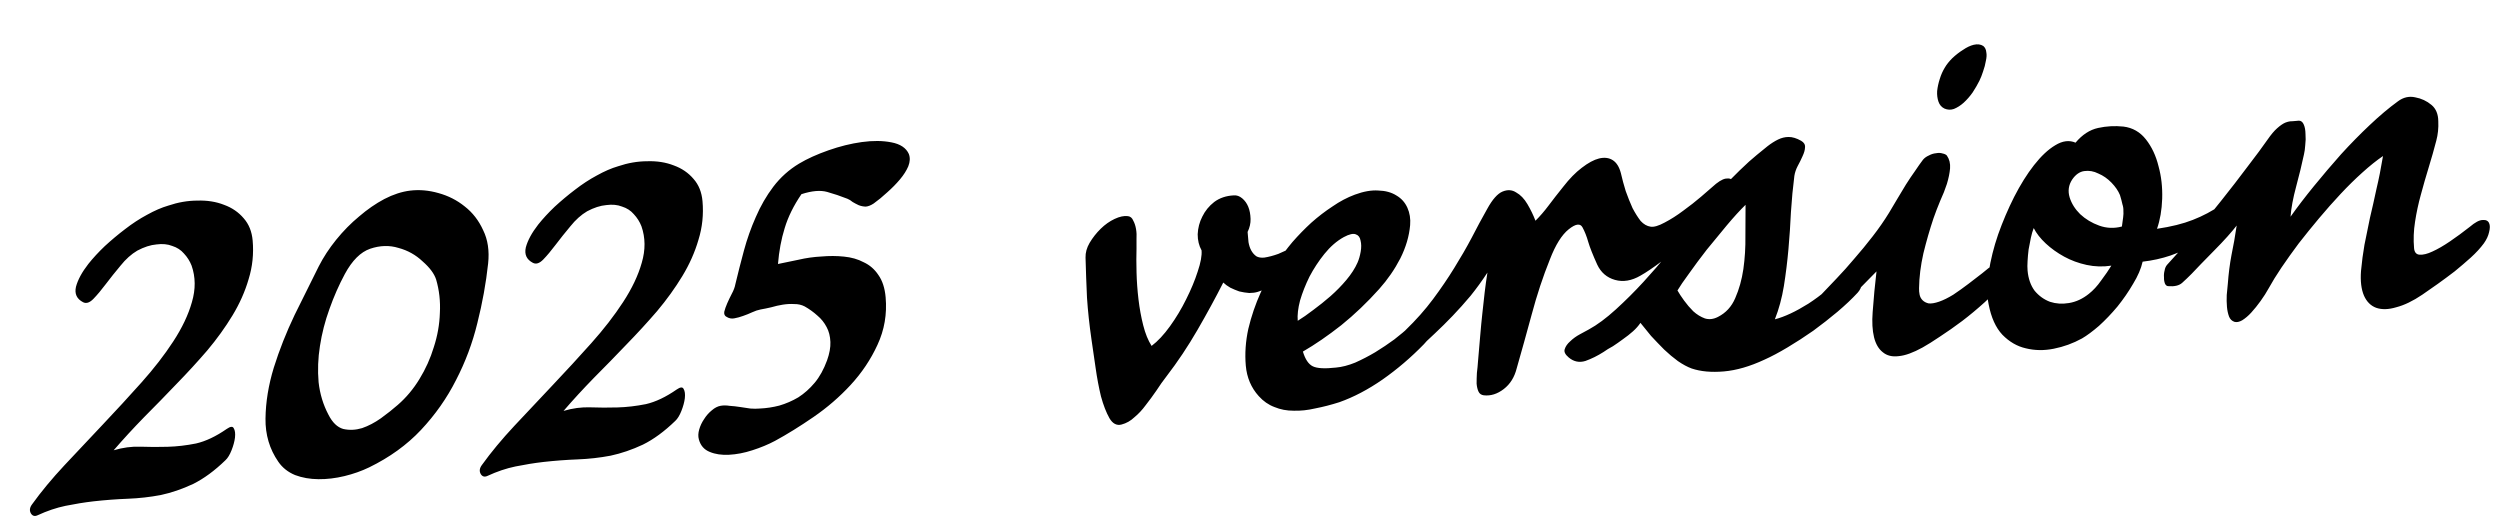 <svg width="782" height="165" viewBox="0 0 782 165" fill="none" xmlns="http://www.w3.org/2000/svg">
<path d="M79.031 75.24C79.395 79.405 78.976 83.425 77.773 87.299C76.655 91.166 74.973 94.954 72.728 98.662C70.483 102.371 67.847 106.028 64.822 109.633C61.789 113.153 58.583 116.646 55.203 120.111C51.907 123.569 48.527 127.034 45.062 130.507C41.682 133.972 38.514 137.418 35.559 140.846C38.397 139.998 41.191 139.625 43.941 139.727C46.692 139.829 49.519 139.839 52.424 139.756C55.33 139.673 58.297 139.328 61.328 138.72C64.351 138.027 67.558 136.505 70.95 134.152C72.081 133.368 72.804 133.305 73.118 133.963C73.518 134.613 73.646 135.587 73.502 136.884C73.351 138.097 72.995 139.413 72.434 140.832C71.873 142.252 71.236 143.293 70.523 143.955C67.128 147.25 63.747 149.73 60.381 151.395C57.007 152.975 53.639 154.126 50.276 154.849C46.905 155.486 43.469 155.873 39.969 156.008C36.469 156.142 32.895 156.412 29.247 156.817C26.364 157.155 23.45 157.624 20.505 158.224C17.644 158.817 14.732 159.8 11.768 161.173C10.863 161.595 10.161 161.399 9.661 160.587C9.154 159.689 9.285 158.735 10.053 157.725C12.879 153.795 16.249 149.731 20.165 145.534C24.081 141.337 28.078 137.089 32.156 132.792C36.312 128.403 40.34 124.024 44.241 119.657C48.142 115.29 51.452 111.017 54.17 106.839C56.966 102.568 58.919 98.457 60.029 94.505C61.217 90.461 61.184 86.652 59.929 83.078C59.378 81.671 58.582 80.412 57.543 79.304C56.589 78.188 55.363 77.396 53.866 76.927C52.446 76.366 50.805 76.21 48.942 76.459C47.072 76.622 45.073 77.269 42.944 78.397C41.071 79.503 39.324 81.069 37.702 83.096C36.073 85.037 34.529 86.971 33.07 88.897C31.689 90.732 30.409 92.257 29.23 93.474C28.052 94.69 26.969 95.042 25.982 94.529C24.008 93.502 23.267 91.897 23.762 89.712C24.341 87.52 25.631 85.137 27.633 82.563C29.1 80.722 30.821 78.858 32.798 76.972C34.859 75.078 36.974 73.309 39.143 71.663C41.389 69.924 43.658 68.441 45.949 67.213C48.318 65.892 50.546 64.926 52.634 64.315C55.712 63.275 58.75 62.752 61.748 62.746C64.823 62.649 67.603 63.091 70.087 64.073C72.564 64.97 74.615 66.375 76.238 68.289C77.854 70.118 78.785 72.434 79.031 75.24ZM152.687 82.415C152.025 88.555 150.899 94.778 149.31 101.085C147.797 107.299 145.575 113.233 142.644 118.886C139.797 124.531 136.14 129.734 131.674 134.493C127.286 139.16 121.887 143.059 115.48 146.189C113.096 147.34 110.521 148.25 107.753 148.921C104.985 149.591 102.272 149.914 99.614 149.89C96.957 149.865 94.52 149.436 92.306 148.602C90.084 147.683 88.335 146.294 87.059 144.435C84.314 140.478 82.978 135.97 83.049 130.909C83.113 125.764 83.977 120.463 85.641 115.007C87.382 109.458 89.556 103.957 92.163 98.504C94.855 93.043 97.367 87.984 99.701 83.325C101.163 80.456 102.976 77.685 105.141 75.011C107.383 72.245 109.783 69.808 112.339 67.7C114.888 65.507 117.514 63.693 120.215 62.257C123.001 60.814 125.708 59.935 128.336 59.619C131.219 59.281 134.154 59.538 137.141 60.391C140.213 61.236 142.947 62.624 145.343 64.556C147.824 66.48 149.755 68.967 151.135 72.015C152.593 74.971 153.11 78.438 152.687 82.415ZM136.423 87.436C135.834 85.603 134.427 83.713 132.201 81.767C130.052 79.727 127.531 78.32 124.636 77.546C121.819 76.679 118.871 76.765 115.793 77.805C112.8 78.838 110.16 81.468 107.874 85.694C106.032 89.11 104.424 92.763 103.051 96.652C101.671 100.456 100.68 104.312 100.08 108.219C99.472 112.041 99.332 115.822 99.659 119.563C100.064 123.211 101.088 126.59 102.73 129.701C103.974 132.162 105.518 133.655 107.362 134.179C109.285 134.61 111.247 134.524 113.25 133.921C115.246 133.232 117.212 132.204 119.148 130.835C121.161 129.374 122.924 127.978 124.435 126.646C127.062 124.361 129.311 121.68 131.183 118.603C133.133 115.435 134.64 112.091 135.702 108.571C136.85 105.045 137.48 101.477 137.593 97.87C137.79 94.255 137.401 90.777 136.423 87.436ZM219.743 62.929C220.107 67.094 219.688 71.114 218.485 74.989C217.367 78.855 215.686 82.643 213.44 86.352C211.195 90.06 208.56 93.717 205.535 97.322C202.502 100.843 199.295 104.335 195.915 107.801C192.62 111.258 189.24 114.723 185.775 118.196C182.394 121.661 179.227 125.108 176.272 128.535C179.11 127.688 181.904 127.315 184.654 127.417C187.404 127.519 190.232 127.528 193.137 127.445C196.042 127.363 199.01 127.017 202.04 126.41C205.064 125.717 208.271 124.194 211.663 121.841C212.793 121.057 213.516 120.994 213.831 121.652C214.23 122.302 214.358 123.276 214.215 124.573C214.064 125.786 213.708 127.102 213.147 128.522C212.586 129.941 211.949 130.982 211.236 131.644C207.841 134.939 204.46 137.419 201.093 139.084C197.72 140.664 194.351 141.816 190.988 142.538C187.617 143.176 184.182 143.562 180.682 143.697C177.182 143.832 173.607 144.102 169.96 144.506C167.077 144.844 164.163 145.313 161.217 145.914C158.356 146.507 155.444 147.49 152.481 148.862C151.575 149.284 150.873 149.089 150.374 148.276C149.867 147.378 149.997 146.424 150.766 145.415C153.591 141.484 156.962 137.42 160.878 133.223C164.793 129.026 168.79 124.779 172.869 120.481C177.025 116.092 181.053 111.713 184.954 107.346C188.855 102.979 192.164 98.706 194.883 94.528C197.678 90.257 199.631 86.146 200.742 82.194C201.93 78.15 201.896 74.341 200.642 70.768C200.09 69.36 199.295 68.102 198.256 66.993C197.301 65.877 196.076 65.085 194.578 64.617C193.159 64.056 191.518 63.899 189.655 64.148C187.785 64.312 185.785 64.958 183.657 66.086C181.784 67.192 180.036 68.759 178.414 70.785C176.785 72.726 175.242 74.66 173.783 76.587C172.401 78.421 171.121 79.946 169.943 81.163C168.764 82.379 167.682 82.731 166.694 82.218C164.72 81.192 163.98 79.586 164.474 77.401C165.053 75.209 166.344 72.826 168.346 70.252C169.812 68.411 171.534 66.547 173.51 64.661C175.572 62.768 177.687 60.998 179.856 59.352C182.102 57.614 184.371 56.13 186.662 54.902C189.03 53.581 191.258 52.615 193.346 52.004C196.425 50.964 199.463 50.441 202.46 50.436C205.536 50.338 208.315 50.78 210.8 51.762C213.277 52.659 215.327 54.064 216.951 55.978C218.567 57.807 219.498 60.124 219.743 62.929ZM284.284 48.16C284.729 49.32 284.67 50.61 284.109 52.03C283.541 53.364 282.675 54.725 281.511 56.112C280.347 57.498 279.01 58.857 277.499 60.189C276.073 61.513 274.675 62.663 273.304 63.64C272.413 64.231 271.586 64.561 270.82 64.628C270.048 64.61 269.307 64.46 268.597 64.18C267.972 63.892 267.344 63.562 266.711 63.188C266.157 62.723 265.613 62.385 265.081 62.175C262.951 61.333 260.833 60.619 258.726 60.032C256.619 59.446 253.941 59.68 250.693 60.735C248.262 64.289 246.516 67.825 245.453 71.344C244.383 74.779 243.683 78.523 243.352 82.578C245.285 82.152 247.431 81.707 249.789 81.244C252.139 80.696 254.508 80.36 256.896 80.237C259.361 80.021 261.717 80.029 263.965 80.261C266.297 80.485 268.362 81.075 270.159 82.032C272.033 82.896 273.562 84.218 274.746 85.999C276.015 87.772 276.776 90.104 277.028 92.995C277.49 98.265 276.638 103.222 274.475 107.866C272.389 112.417 269.586 116.603 266.065 120.423C262.622 124.15 258.76 127.486 254.477 130.431C250.195 133.375 246.173 135.868 242.411 137.911C240.283 139.039 237.927 140.016 235.344 140.842C232.846 141.66 230.403 142.131 228.015 142.254C225.712 142.37 223.716 142.073 222.027 141.364C220.252 140.663 219.109 139.35 218.598 137.424C218.347 136.504 218.385 135.473 218.713 134.331C219.042 133.188 219.547 132.116 220.231 131.114C220.906 130.027 221.725 129.099 222.685 128.329C223.561 127.568 224.463 127.103 225.39 126.936C226.233 126.777 227.175 126.78 228.218 126.946C229.338 127.019 230.419 127.139 231.461 127.305C232.589 127.463 233.674 127.625 234.716 127.791C235.751 127.872 236.736 127.871 237.671 127.789C239.719 127.696 241.748 127.39 243.758 126.871C245.846 126.26 247.827 125.402 249.701 124.296C251.566 123.104 253.275 121.584 254.827 119.735C256.378 117.887 257.672 115.546 258.709 112.714C259.466 110.592 259.812 108.678 259.749 106.97C259.678 105.177 259.285 103.627 258.571 102.319C257.849 100.926 256.888 99.725 255.686 98.717C254.477 97.623 253.151 96.668 251.709 95.852C250.722 95.339 249.63 95.092 248.432 95.111C247.312 95.038 246.118 95.099 244.851 95.296C243.668 95.485 242.45 95.763 241.197 96.129C240.022 96.404 238.928 96.628 237.915 96.802C237.073 96.962 236.199 97.252 235.293 97.674C234.388 98.096 233.437 98.479 232.439 98.823C231.526 99.16 230.606 99.412 229.678 99.579C228.835 99.738 228.052 99.592 227.327 99.142C226.702 98.854 226.441 98.32 226.544 97.54C226.733 96.753 227.041 95.869 227.469 94.889C227.897 93.91 228.368 92.926 228.881 91.939C229.472 90.859 229.854 89.841 230.027 88.883C230.842 85.472 231.735 81.967 232.705 78.37C233.675 74.773 234.912 71.281 236.414 67.895C237.909 64.423 239.732 61.266 241.882 58.422C244.109 55.486 246.809 53.066 249.983 51.161C252.507 49.655 255.556 48.275 259.129 47.02C262.703 45.765 266.182 44.904 269.568 44.436C273.038 43.961 276.125 43.991 278.827 44.526C281.614 45.053 283.433 46.264 284.284 48.16ZM412.929 79.178C410.192 82.158 407.07 84.659 403.563 86.678C400.142 88.691 396.764 90.228 393.431 91.291C392.681 91.528 391.792 91.649 390.764 91.653C389.729 91.572 388.687 91.406 387.637 91.156C386.665 90.812 385.731 90.423 384.837 89.987C383.934 89.466 383.202 88.931 382.64 88.38C380.229 93.131 377.535 98.078 374.559 103.221C371.582 108.364 368.364 113.186 364.903 117.686C363.824 119.065 362.757 120.572 361.701 122.206C360.637 123.755 359.527 125.266 358.371 126.738C357.3 128.202 356.125 129.461 354.847 130.515C353.661 131.647 352.314 132.407 350.806 132.796C349.298 133.185 348.041 132.524 347.035 130.813C346.021 129.017 345.137 126.739 344.381 123.978C343.711 121.21 343.149 118.219 342.696 115.003C342.236 111.703 341.806 108.742 341.406 106.122C340.756 101.639 340.292 97.311 340.013 93.138C339.818 88.957 339.666 84.773 339.557 80.586C339.508 79.048 339.93 77.512 340.824 75.978C341.795 74.351 342.951 72.879 344.292 71.563C345.634 70.246 347.086 69.22 348.649 68.483C350.212 67.747 351.6 67.454 352.812 67.605C353.592 67.708 354.147 68.174 354.476 69.001C354.883 69.737 355.174 70.611 355.348 71.623C355.522 72.636 355.573 73.702 355.499 74.822C355.511 75.935 355.511 76.92 355.501 77.778C355.432 79.925 355.435 82.409 355.51 85.229C355.578 87.964 355.781 90.773 356.119 93.656C356.449 96.454 356.942 99.152 357.598 101.75C358.254 104.348 359.127 106.499 360.218 108.202C362.147 106.748 364.066 104.696 365.976 102.045C367.885 99.394 369.567 96.591 371.022 93.637C372.554 90.591 373.758 87.701 374.632 84.969C375.585 82.145 375.99 79.925 375.849 78.31C375.035 76.839 374.631 75.162 374.637 73.276C374.721 71.299 375.203 69.458 376.081 67.754C376.953 65.964 378.19 64.443 379.794 63.189C381.482 61.927 383.52 61.235 385.908 61.112C386.843 61.03 387.727 61.338 388.559 62.036C389.391 62.735 390.025 63.621 390.462 64.697C390.898 65.772 391.138 67.036 391.179 68.489C391.213 69.856 390.903 71.211 390.25 72.553C390.346 73.658 390.439 74.721 390.529 75.741C390.703 76.754 390.993 77.627 391.4 78.363C391.807 79.098 392.331 79.695 392.97 80.153C393.603 80.526 394.429 80.668 395.449 80.578C396.802 80.374 398.267 79.989 399.845 79.423C401.415 78.772 402.936 78.039 404.407 77.225C405.962 76.404 407.387 75.551 408.68 74.667C409.973 73.783 411.058 72.96 411.933 72.198C412.971 71.336 413.834 70.918 414.522 70.944C415.294 70.962 415.799 71.346 416.036 72.096C416.265 72.761 416.138 73.757 415.655 75.085C415.249 76.319 414.34 77.684 412.929 79.178ZM449.726 97.159C450.45 97.61 450.726 98.314 450.553 99.271C450.465 100.221 450.125 101.236 449.534 102.315C448.936 103.31 448.21 104.316 447.357 105.333C446.589 106.342 445.929 107.128 445.379 107.69C441.371 111.81 437.067 115.484 432.466 118.713C427.944 121.85 423.44 124.214 418.953 125.806C416.37 126.632 413.857 127.28 411.414 127.751C409.063 128.299 406.814 128.538 404.667 128.469C402.527 128.485 400.523 128.104 398.656 127.325C396.797 126.631 395.155 125.49 393.731 123.901C391.361 121.282 390.012 118.102 389.684 114.361C389.357 110.621 389.621 106.786 390.477 102.857C391.417 98.92 392.712 95.123 394.363 91.466C396.098 87.803 397.797 84.699 399.459 82.155C400.895 79.974 402.506 77.82 404.29 75.693C406.159 73.56 408.124 71.546 410.186 69.653C412.332 67.751 414.54 66.059 416.808 64.576C419.07 63.008 421.403 61.776 423.809 60.88C426.547 59.869 428.994 59.441 431.149 59.595C433.381 59.657 435.269 60.177 436.81 61.156C438.345 62.049 439.484 63.32 440.228 64.968C440.972 66.616 441.259 68.433 441.09 70.418C440.792 73.87 439.769 77.343 438.018 80.837C436.261 84.246 434.056 87.437 431.404 90.41C427.658 94.593 423.705 98.365 419.545 101.727C415.377 105.004 411.378 107.752 407.546 109.972C408.271 112.393 409.305 113.93 410.647 114.583C411.99 115.237 414.4 115.369 417.877 114.979C419.748 114.815 421.758 114.296 423.909 113.423C426.052 112.465 428.142 111.382 430.178 110.176C432.291 108.878 434.274 107.548 436.125 106.187C437.968 104.741 439.526 103.448 440.796 102.309C441.347 101.747 442.017 101.088 442.808 100.334C443.599 99.58 444.397 98.91 445.202 98.326C446.007 97.741 446.785 97.331 447.536 97.094C448.363 96.764 449.093 96.786 449.726 97.159ZM424.641 82.136C425.069 81.156 425.397 80.014 425.626 78.709C425.854 77.404 425.839 76.249 425.58 75.244C425.405 74.231 424.921 73.588 424.126 73.315C423.324 72.957 422.064 73.239 420.345 74.16C418.139 75.381 416.109 77.143 414.255 79.447C412.478 81.658 410.929 84.021 409.607 86.535C408.37 89.042 407.388 91.526 406.661 93.988C406.019 96.443 405.777 98.563 405.933 100.348C407.396 99.449 409.011 98.323 410.777 96.969C412.628 95.608 414.429 94.165 416.18 92.641C418.009 91.025 419.66 89.339 421.134 87.582C422.686 85.734 423.854 83.918 424.641 82.136ZM539.39 64.516C538.459 65.625 536.881 67.177 534.657 69.17C532.518 71.156 530.132 73.249 527.497 75.45C524.948 77.643 522.349 79.755 519.7 81.786C517.128 83.724 514.945 85.2 513.149 86.214C510.378 87.827 507.718 88.273 505.171 87.554C502.624 86.835 500.772 85.241 499.613 82.772C498.233 79.724 497.299 77.364 496.81 75.694C496.314 73.938 495.709 72.406 494.994 71.098C494.28 69.79 492.843 70.002 490.681 71.733C488.52 73.464 486.566 76.59 484.82 81.111C482.639 86.527 480.742 92.261 479.13 98.313C477.51 104.279 475.946 109.898 474.437 115.17C473.74 117.972 472.389 120.146 470.382 121.692C468.376 123.238 466.292 123.892 464.129 123.652C463.349 123.549 462.802 123.169 462.488 122.511C462.173 121.853 461.971 121.015 461.882 119.994C461.878 118.967 461.909 117.851 461.975 116.646C462.125 115.433 462.238 114.267 462.311 113.147C462.568 110.212 462.801 107.493 463.011 104.991C463.22 102.489 463.444 100.156 463.683 97.994C463.915 95.746 464.154 93.584 464.401 91.507C464.647 89.429 464.936 87.348 465.268 85.263C463.606 87.807 461.848 90.231 459.994 92.534C458.132 94.753 456.259 96.844 454.375 98.808C452.491 100.772 450.638 102.604 448.817 104.305C447.073 105.914 445.492 107.423 444.073 108.832C442.888 109.964 441.82 110.485 440.87 110.397C439.92 110.309 439.199 109.901 438.707 109.173C438.207 108.36 438.037 107.39 438.195 106.263C438.268 105.143 438.739 104.159 439.607 103.312C442.925 100.11 445.81 96.859 448.262 93.561C450.715 90.263 452.916 87.029 454.866 83.86C456.894 80.599 458.716 77.442 460.333 74.388C461.943 71.249 463.564 68.237 465.196 65.354C466.821 62.385 468.419 60.575 469.989 59.923C471.56 59.272 472.981 59.362 474.253 60.193C475.603 60.931 476.78 62.156 477.787 63.867C478.793 65.578 479.629 67.303 480.295 69.044C481.714 67.635 483.075 66.059 484.379 64.318C485.683 62.576 487.223 60.6 489 58.389C490.924 55.907 492.851 53.94 494.779 52.486C496.786 50.94 498.585 49.969 500.178 49.573C501.856 49.169 503.285 49.344 504.464 50.097C505.644 50.851 506.489 52.19 507 54.115C507.419 55.963 507.926 57.846 508.522 59.764C509.203 61.675 509.916 63.454 510.659 65.102C511.481 66.658 512.326 67.997 513.195 69.121C514.142 70.151 515.179 70.746 516.307 70.904C517.349 71.07 518.811 70.642 520.691 69.621C522.657 68.593 524.605 67.352 526.533 65.898C528.547 64.437 530.391 62.991 532.064 61.559C533.738 60.128 534.892 59.127 535.528 58.558C537.271 56.949 538.692 56.054 539.79 55.872C540.973 55.683 541.725 55.96 542.047 56.703C542.454 57.438 542.462 58.508 542.071 59.913C541.68 61.318 540.786 62.852 539.39 64.516ZM581.051 91.58C579.33 93.444 577.233 95.426 574.761 97.527C572.367 99.535 569.842 101.512 567.185 103.458C564.521 105.318 561.846 107.051 559.16 108.657C556.474 110.262 554.059 111.545 551.916 112.503C547.389 114.612 543.17 115.838 539.26 116.18C535.35 116.522 531.982 116.217 529.158 115.265C527.831 114.781 526.392 114.008 524.843 112.944C523.379 111.873 521.946 110.671 520.544 109.337C519.135 107.918 517.769 106.496 516.445 105.07C515.198 103.552 514.094 102.192 513.133 100.991C512.527 101.901 511.748 102.783 510.795 103.637C509.841 104.491 508.799 105.311 507.669 106.095C506.623 106.872 505.574 107.606 504.521 108.298C503.375 108.912 502.4 109.511 501.594 110.096C499.728 111.287 497.84 112.223 495.93 112.904C494.012 113.5 492.267 113.139 490.695 111.82C489.586 110.889 489.168 110.026 489.441 109.232C489.707 108.352 490.277 107.531 491.153 106.769C492.021 105.922 493.028 105.192 494.173 104.577C495.319 103.963 496.259 103.453 496.994 103.046C499.611 101.618 502.426 99.53 505.441 96.782C508.455 94.034 511.331 91.17 514.069 88.189C516.883 85.116 519.373 82.243 521.538 79.569C523.702 76.896 525.239 74.877 526.147 73.512C527.359 71.693 528.973 69.582 530.99 67.178C533.092 64.767 535.282 62.391 537.562 60.05C539.833 57.624 542.035 55.376 544.167 53.305C546.298 51.234 548.085 49.622 549.526 48.468C550.726 47.506 551.846 46.594 552.884 45.733C554.007 44.863 555.103 44.168 556.171 43.646C557.239 43.124 558.329 42.858 559.441 42.846C560.639 42.827 561.959 43.225 563.401 44.041C564.303 44.562 564.706 45.255 564.61 46.12C564.592 46.892 564.33 47.815 563.825 48.887C563.396 49.867 562.887 50.896 562.296 51.976C561.783 52.963 561.443 53.978 561.277 55.02C560.817 58.573 560.461 62.33 560.208 66.292C560.032 70.162 559.772 74.04 559.427 77.925C559.081 81.81 558.605 85.663 557.997 89.485C557.381 93.222 556.443 96.688 555.18 99.882C558.196 99.105 561.693 97.471 565.673 94.981C569.645 92.407 573.515 89.156 577.283 85.228C578.539 83.919 579.603 83.355 580.476 83.536C581.348 83.716 581.953 84.263 582.29 85.176C582.626 86.088 582.681 87.197 582.452 88.502C582.301 89.715 581.834 90.741 581.051 91.58ZM546.008 64.066C544.271 65.759 542.317 67.9 540.145 70.489C538.051 72.985 535.96 75.523 533.873 78.105C531.871 80.678 530.032 83.152 528.355 85.526C526.671 87.815 525.455 89.591 524.71 90.856C525.216 91.754 525.908 92.807 526.785 94.015C527.661 95.223 528.616 96.339 529.647 97.362C530.764 98.378 531.986 99.128 533.313 99.611C534.633 100.01 535.989 99.848 537.383 99.127C539.844 97.883 541.643 95.927 542.78 93.258C543.994 90.496 544.843 87.467 545.325 84.169C545.8 80.787 546.013 77.342 545.963 73.835C545.998 70.32 546.013 67.063 546.008 64.066ZM620.377 14.387C620.932 14.852 621.246 15.51 621.32 16.36C621.472 17.118 621.423 18.021 621.172 19.071C621.006 20.114 620.717 21.21 620.303 22.36C619.968 23.417 619.582 24.393 619.146 25.288C618.563 26.452 617.856 27.67 617.025 28.942C616.186 30.129 615.252 31.196 614.221 32.143C613.268 32.997 612.254 33.643 611.178 34.08C610.18 34.424 609.192 34.382 608.212 33.953C607.317 33.518 606.698 32.801 606.353 31.803C606.009 30.805 605.87 29.704 605.936 28.499C606.079 27.202 606.354 25.936 606.76 24.701C607.158 23.381 607.696 22.178 608.371 21.091C608.892 20.189 609.664 19.222 610.687 18.19C611.796 17.151 612.919 16.281 614.057 15.582C615.188 14.798 616.298 14.273 617.388 14.006C618.563 13.732 619.56 13.859 620.377 14.387ZM626.986 88.461C625.187 90.417 623.137 92.438 620.835 94.524C618.533 96.61 616.178 98.572 613.769 100.41C611.438 102.156 609.138 103.77 606.869 105.254C604.685 106.73 602.858 107.875 601.388 108.689C598.446 110.317 595.955 111.22 593.915 111.398C591.882 111.662 590.219 111.251 588.925 110.165C587.638 109.164 586.732 107.615 586.206 105.52C585.672 103.339 585.527 100.697 585.769 97.592C586.077 93.282 586.478 89.049 586.971 84.895C585.164 86.766 583.277 88.687 581.308 90.658C579.424 92.622 578.055 94.112 577.202 95.129C576.178 96.161 575.19 97.104 574.237 97.958C573.284 98.812 571.815 99.155 569.83 98.986C569.397 98.938 569.074 98.667 568.859 98.172C568.637 97.591 568.539 96.958 568.564 96.27C568.497 95.505 568.562 94.771 568.757 94.069C568.868 93.374 569.117 92.795 569.505 92.333C570.916 90.839 572.563 89.11 574.447 87.147C576.332 85.183 578.204 83.092 580.066 80.873C582.013 78.647 583.91 76.34 585.756 73.951C587.681 71.47 589.393 69.007 590.892 66.563C591.716 65.206 592.574 63.761 593.468 62.226C594.362 60.692 595.259 59.2 596.16 57.751C597.139 56.209 598.086 54.798 599.002 53.519C599.911 52.154 600.749 50.967 601.517 49.958C601.983 49.403 602.587 48.965 603.33 48.643C604.065 48.236 604.815 47.999 605.58 47.932C606.338 47.78 607.025 47.806 607.643 48.009C608.253 48.127 608.7 48.344 608.985 48.662C609.769 49.793 610.1 51.134 609.979 52.687C609.851 54.154 609.521 55.768 608.989 57.527C608.451 59.202 607.749 60.977 606.885 62.851C606.107 64.718 605.409 66.535 604.793 68.302C603.637 71.744 602.586 75.391 601.638 79.243C600.775 83.087 600.323 86.725 600.28 90.155C600.254 90.842 600.314 91.522 600.458 92.195C600.603 92.868 600.91 93.44 601.38 93.913C601.849 94.386 602.478 94.716 603.265 94.905C604.13 95 605.228 94.819 606.558 94.359C607.889 93.9 609.367 93.171 610.993 92.173C612.611 91.089 614.183 89.966 615.709 88.805C617.235 87.643 618.68 86.532 620.043 85.47C621.399 84.324 622.522 83.455 623.412 82.863C624.946 81.786 626.184 81.25 627.126 81.253C628.069 81.256 628.701 81.629 629.023 82.372C629.338 83.03 629.331 83.93 629.002 85.072C628.674 86.214 628.002 87.344 626.986 88.461ZM697.587 68.664C696.401 69.796 694.887 71.085 693.043 72.531C691.192 73.892 689.082 75.233 686.713 76.554C684.337 77.79 681.738 78.916 678.914 79.934C676.169 80.86 673.269 81.499 670.216 81.852C669.722 84.036 668.726 86.351 667.226 88.795C665.812 91.231 664.178 93.601 662.323 95.905C660.462 98.124 658.539 100.134 656.555 101.935C654.563 103.651 652.794 104.962 651.245 105.869C648.467 107.397 645.52 108.468 642.404 109.083C639.373 109.691 636.457 109.646 633.655 108.949C630.945 108.33 628.509 106.915 626.345 104.706C624.267 102.49 622.833 99.317 622.044 95.189C621.451 92.329 621.458 88.987 622.066 85.165C622.666 81.258 623.649 77.317 625.015 73.343C626.458 69.276 628.128 65.361 630.026 61.597C632.002 57.741 634.068 54.434 636.225 51.675C638.46 48.825 640.676 46.746 642.875 45.44C645.151 44.042 647.269 43.771 649.228 44.627C651.323 42.131 653.673 40.598 656.278 40.027C658.884 39.457 661.526 39.311 664.206 39.591C667.064 39.94 669.408 41.277 671.239 43.601C673.069 45.925 674.385 48.722 675.185 51.993C676.063 55.171 676.445 58.564 676.332 62.172C676.212 65.694 675.673 68.825 674.713 71.565C679.111 70.923 682.842 69.997 685.905 68.787C689.054 67.569 692.041 65.98 694.868 64.019C696.076 63.143 696.989 62.806 697.606 63.009C698.301 63.119 698.721 63.511 698.866 64.184C699.095 64.849 699.077 65.621 698.811 66.501C698.546 67.381 698.138 68.102 697.587 68.664ZM663.125 61.014C662.581 59.691 661.697 58.398 660.473 57.135C659.249 55.871 657.881 54.92 656.369 54.282C654.934 53.551 653.456 53.294 651.933 53.513C650.495 53.725 649.245 54.605 648.181 56.154C647.047 57.881 646.782 59.746 647.385 61.749C647.982 63.667 649.077 65.413 650.67 66.987C652.349 68.553 654.339 69.749 656.638 70.576C658.938 71.403 661.301 71.496 663.729 70.855C663.888 69.728 664.018 68.774 664.121 67.994C664.225 67.214 664.25 66.527 664.198 65.932C664.224 65.244 664.122 64.568 663.892 63.903C663.74 63.145 663.485 62.182 663.125 61.014ZM660.431 83.093C657.811 83.494 655.235 83.419 652.703 82.87C650.17 82.321 647.825 81.455 645.665 80.273C643.506 79.092 641.587 77.718 639.908 76.152C638.229 74.585 636.976 72.982 636.147 71.341C635.796 72.228 635.499 73.239 635.256 74.374C635.012 75.509 634.776 76.729 634.548 78.034C634.397 79.246 634.289 80.455 634.223 81.66C634.149 82.78 634.15 83.765 634.224 84.615C634.447 87.165 635.19 89.285 636.451 90.973C637.79 92.569 639.389 93.714 641.249 94.408C643.101 95.017 645.082 95.144 647.192 94.788C649.388 94.424 651.446 93.473 653.367 91.935C654.73 90.873 656.022 89.475 657.24 87.741C658.544 85.999 659.608 84.45 660.431 83.093ZM776.958 76.111C775.887 77.575 774.518 79.065 772.852 80.582C771.264 82.005 769.59 83.437 767.831 84.876C766.065 86.229 764.296 87.54 762.522 88.809C760.749 90.078 759.134 91.204 757.678 92.188C754.767 94.156 752.054 95.464 749.541 96.112C747.121 96.838 745.027 96.893 743.26 96.276C741.577 95.653 740.311 94.393 739.46 92.497C738.601 90.517 738.289 87.931 738.524 84.741C738.789 81.891 739.15 79.162 739.607 76.552C740.141 73.85 740.711 71.059 741.315 68.179C742.005 65.292 742.683 62.277 743.351 59.135C744.103 55.986 744.787 52.542 745.402 48.805C743.381 50.181 741.22 51.912 738.918 53.998C736.694 55.991 734.446 58.201 732.174 60.627C729.902 63.053 727.642 65.606 725.392 68.287C723.143 70.968 721.017 73.595 719.015 76.169C717.098 78.735 715.305 81.248 713.635 83.707C712.043 86.073 710.731 88.201 709.697 90.09C708.958 91.44 708.092 92.8 707.099 94.172C706.183 95.451 705.217 96.65 704.201 97.766C703.263 98.791 702.306 99.603 701.33 100.202C700.432 100.709 699.632 100.864 698.93 100.669C698.135 100.396 697.573 99.845 697.243 99.017C696.907 98.105 696.69 97.096 696.593 95.991C696.489 94.8 696.466 93.561 696.525 92.27C696.668 90.973 696.78 89.807 696.861 88.772C697.096 85.582 697.477 82.593 698.004 79.806C698.609 76.926 699.152 73.838 699.635 70.541C699.021 71.365 698.052 72.521 696.726 74.007C695.477 75.402 694.105 76.849 692.609 78.351C691.19 79.76 689.814 81.165 688.48 82.567C687.224 83.876 686.243 84.904 685.538 85.651C684.515 86.683 683.526 87.626 682.573 88.48C681.62 89.334 680.151 89.677 678.166 89.508C677.733 89.46 677.41 89.189 677.195 88.694C676.973 88.113 676.875 87.48 676.9 86.792C676.833 86.027 676.898 85.293 677.093 84.591C677.204 83.896 677.453 83.317 677.841 82.855C680.113 80.429 682.761 77.413 685.787 73.808C688.812 70.203 691.791 66.558 694.724 62.876C697.734 59.1 700.504 55.517 703.035 52.126C705.65 48.728 707.718 45.935 709.24 43.746C710.381 42.104 711.389 40.902 712.265 40.14C713.218 39.286 714.066 38.698 714.809 38.376C715.637 38.046 716.394 37.895 717.082 37.92C717.762 37.861 718.442 37.801 719.122 37.742C719.81 37.767 720.318 38.194 720.647 39.021C720.969 39.764 721.14 40.734 721.159 41.932C721.256 43.037 721.229 44.196 721.078 45.408C721.004 46.528 720.874 47.482 720.686 48.269C720.018 51.411 719.199 54.781 718.229 58.378C717.259 61.975 716.677 65.109 716.482 67.782C718.617 64.768 721.038 61.601 723.746 58.281C726.531 54.868 729.366 51.536 732.251 48.285C735.221 45.027 738.21 41.982 741.217 39.149C744.302 36.224 747.254 33.738 750.073 31.693C751.761 30.432 753.567 30.017 755.489 30.448C757.404 30.795 759.101 31.588 760.58 32.83C761.966 33.993 762.671 35.687 762.695 37.913C762.796 40.045 762.588 42.076 762.071 44.006C761.367 46.723 760.581 49.49 759.714 52.307C758.847 55.124 758.026 57.98 757.251 60.874C756.469 63.684 755.861 66.521 755.426 69.386C754.984 72.165 754.882 74.916 755.12 77.636C755.232 78.911 755.805 79.589 756.84 79.67C757.96 79.743 759.301 79.412 760.865 78.675C762.513 77.931 764.347 76.871 766.368 75.495C768.389 74.119 770.442 72.612 772.526 70.974C774.199 69.542 775.55 68.824 776.577 68.82C777.597 68.731 778.269 69.058 778.59 69.8C778.905 70.458 778.902 71.401 778.581 72.628C778.338 73.763 777.797 74.924 776.958 76.111Z" fill="black"/>
</svg>
